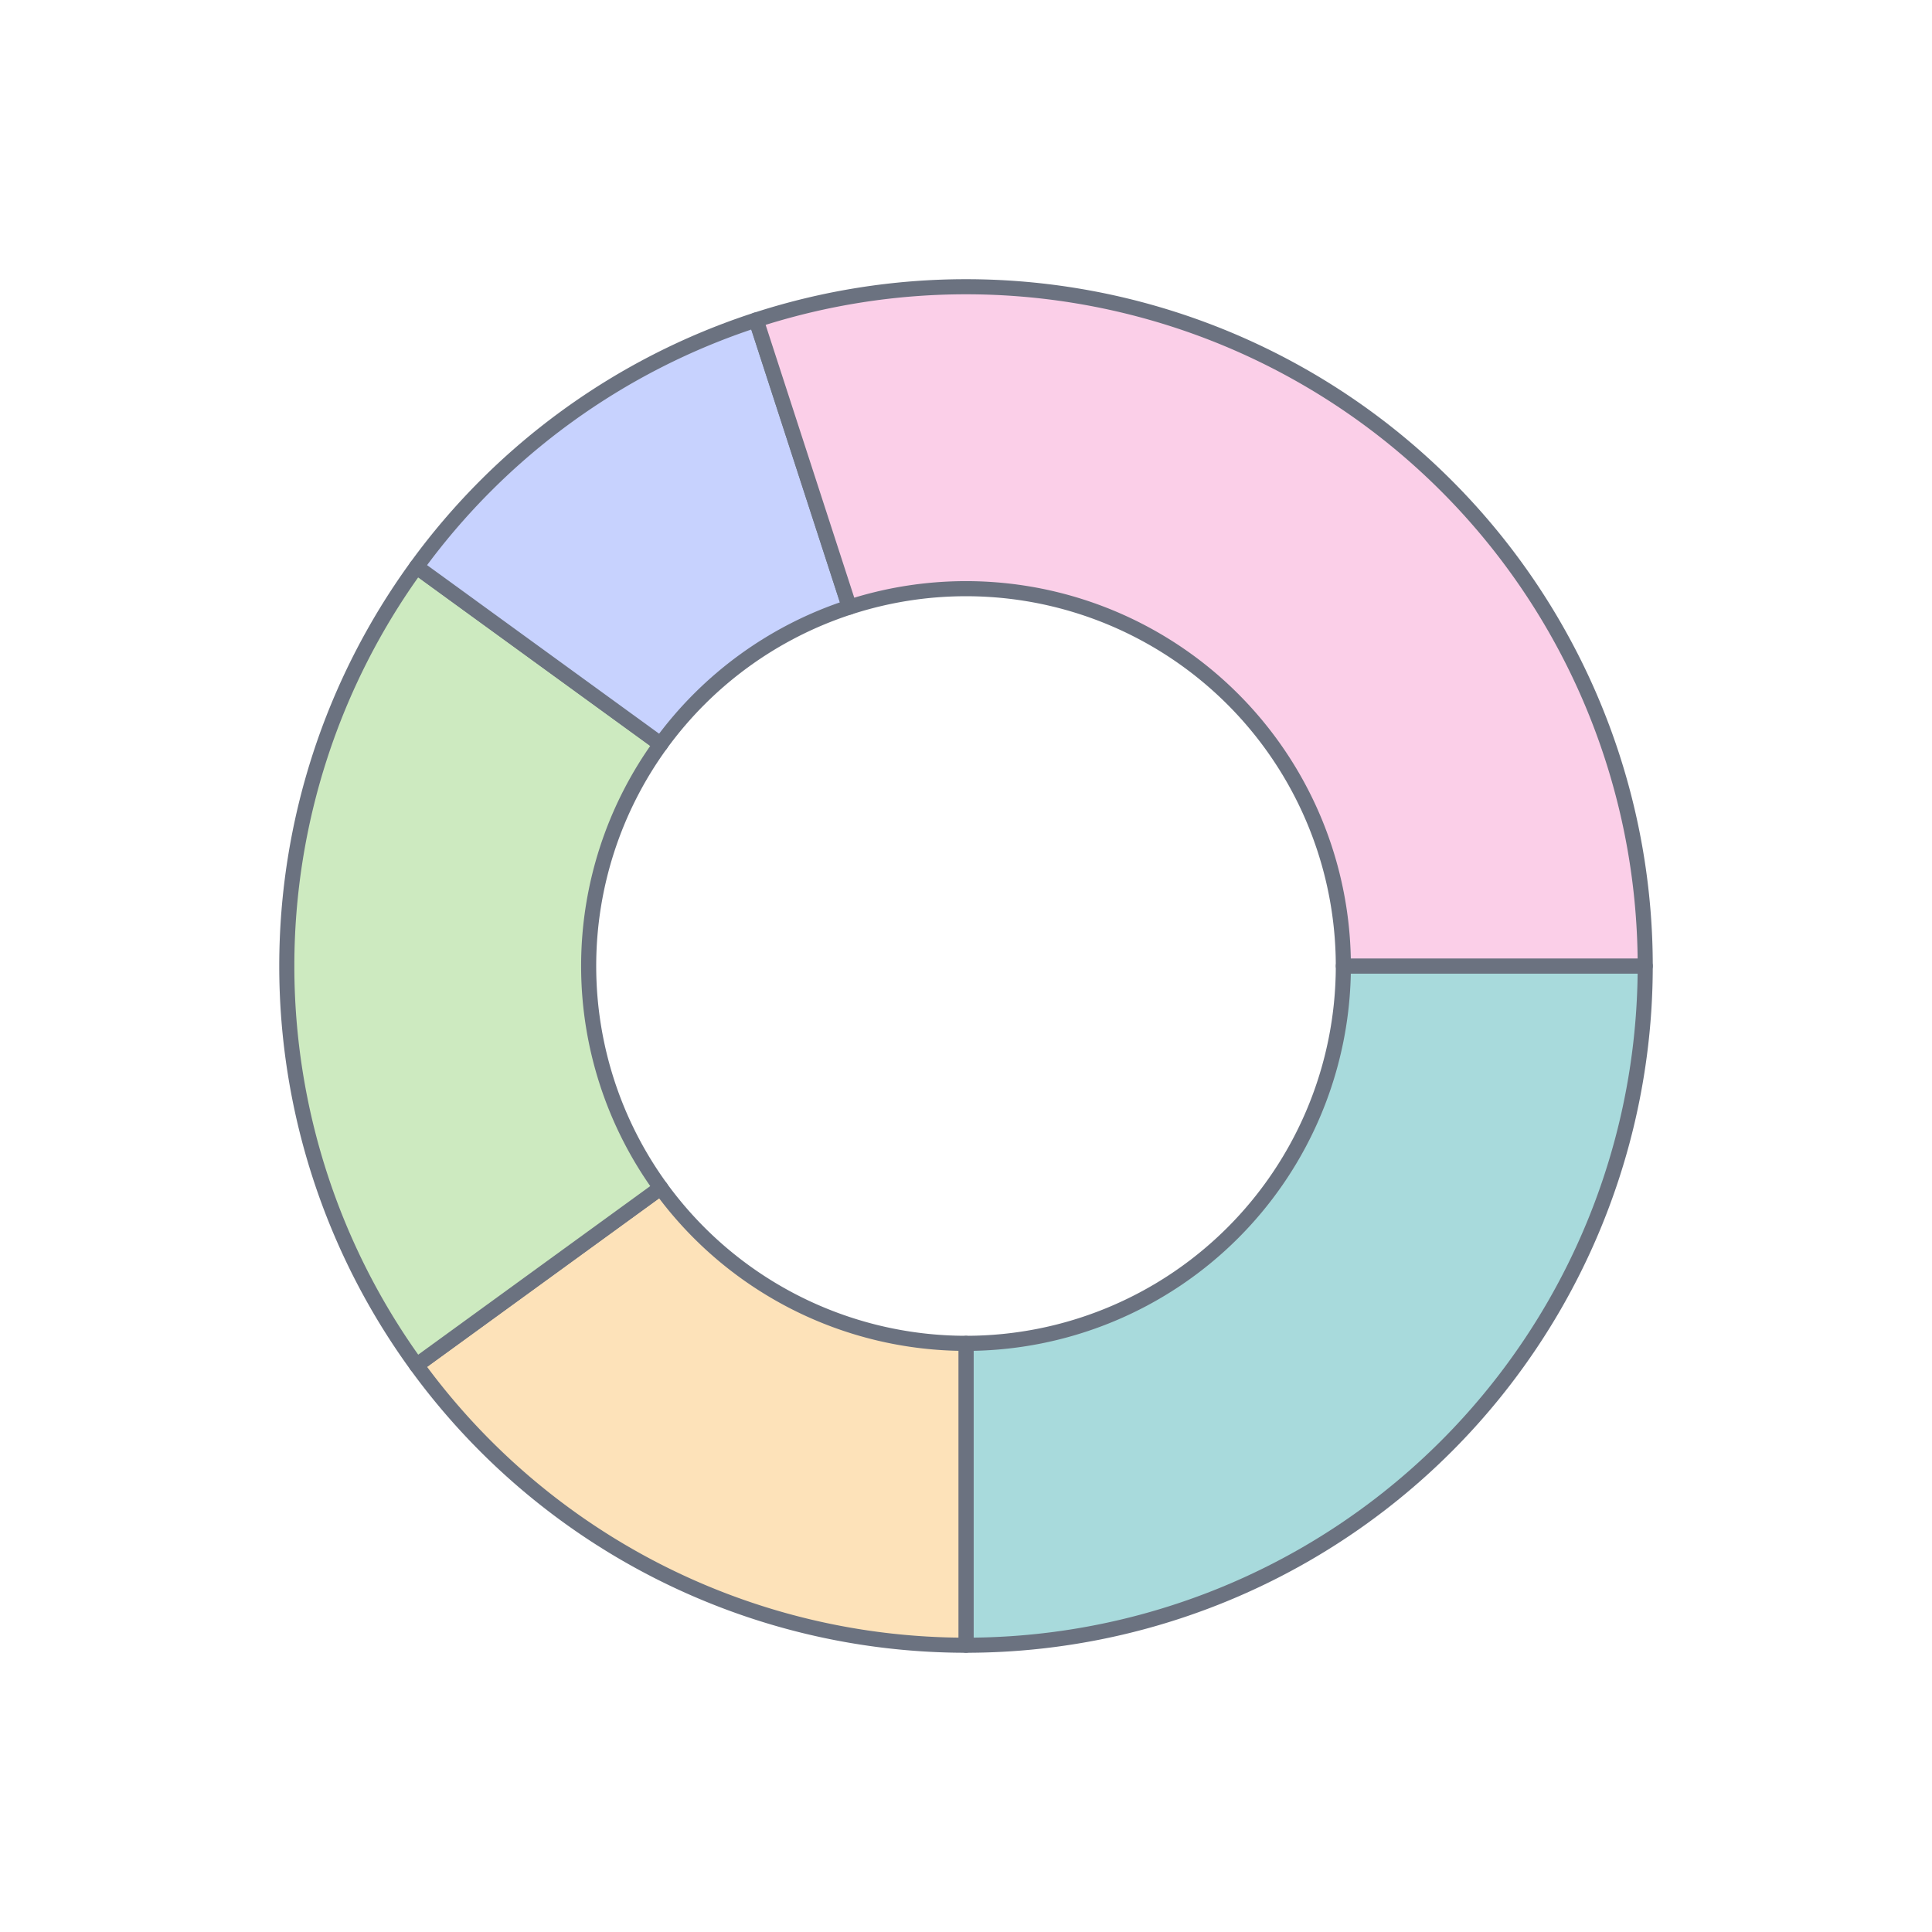 <svg xmlns='http://www.w3.org/2000/svg' width='256' height='256' viewBox='0 0 256 256'><g fill='none' stroke='#6b7280' stroke-width='2' stroke-linecap='round' stroke-linejoin='round'><path d='M 178.00 128.00 A 50 50 0 0 1 128.00 178.00 L 128.00 218.00 A 90 90 0 0 0 218.00 128.00 Z' fill='#a8dadc' stroke='#6b7280'/><path d='M 128.00 178.00 A 50 50 0 0 1 87.55 157.39 L 55.19 180.90 A 90 90 0 0 0 128.00 218.00 Z' fill='#fde2b9' stroke='#6b7280'/><path d='M 87.55 157.39 A 50 50 0 0 1 87.55 98.61 L 55.19 75.10 A 90 90 0 0 0 55.19 180.90 Z' fill='#cdeac0' stroke='#6b7280'/><path d='M 87.55 98.61 A 50 50 0 0 1 112.55 80.45 L 100.19 42.40 A 90 90 0 0 0 55.19 75.10 Z' fill='#c7d2fe' stroke='#6b7280'/><path d='M 112.55 80.45 A 50 50 0 0 1 178.00 128.00 L 218.00 128.00 A 90 90 0 0 0 100.19 42.40 Z' fill='#fbcfe8' stroke='#6b7280'/></g></svg>
